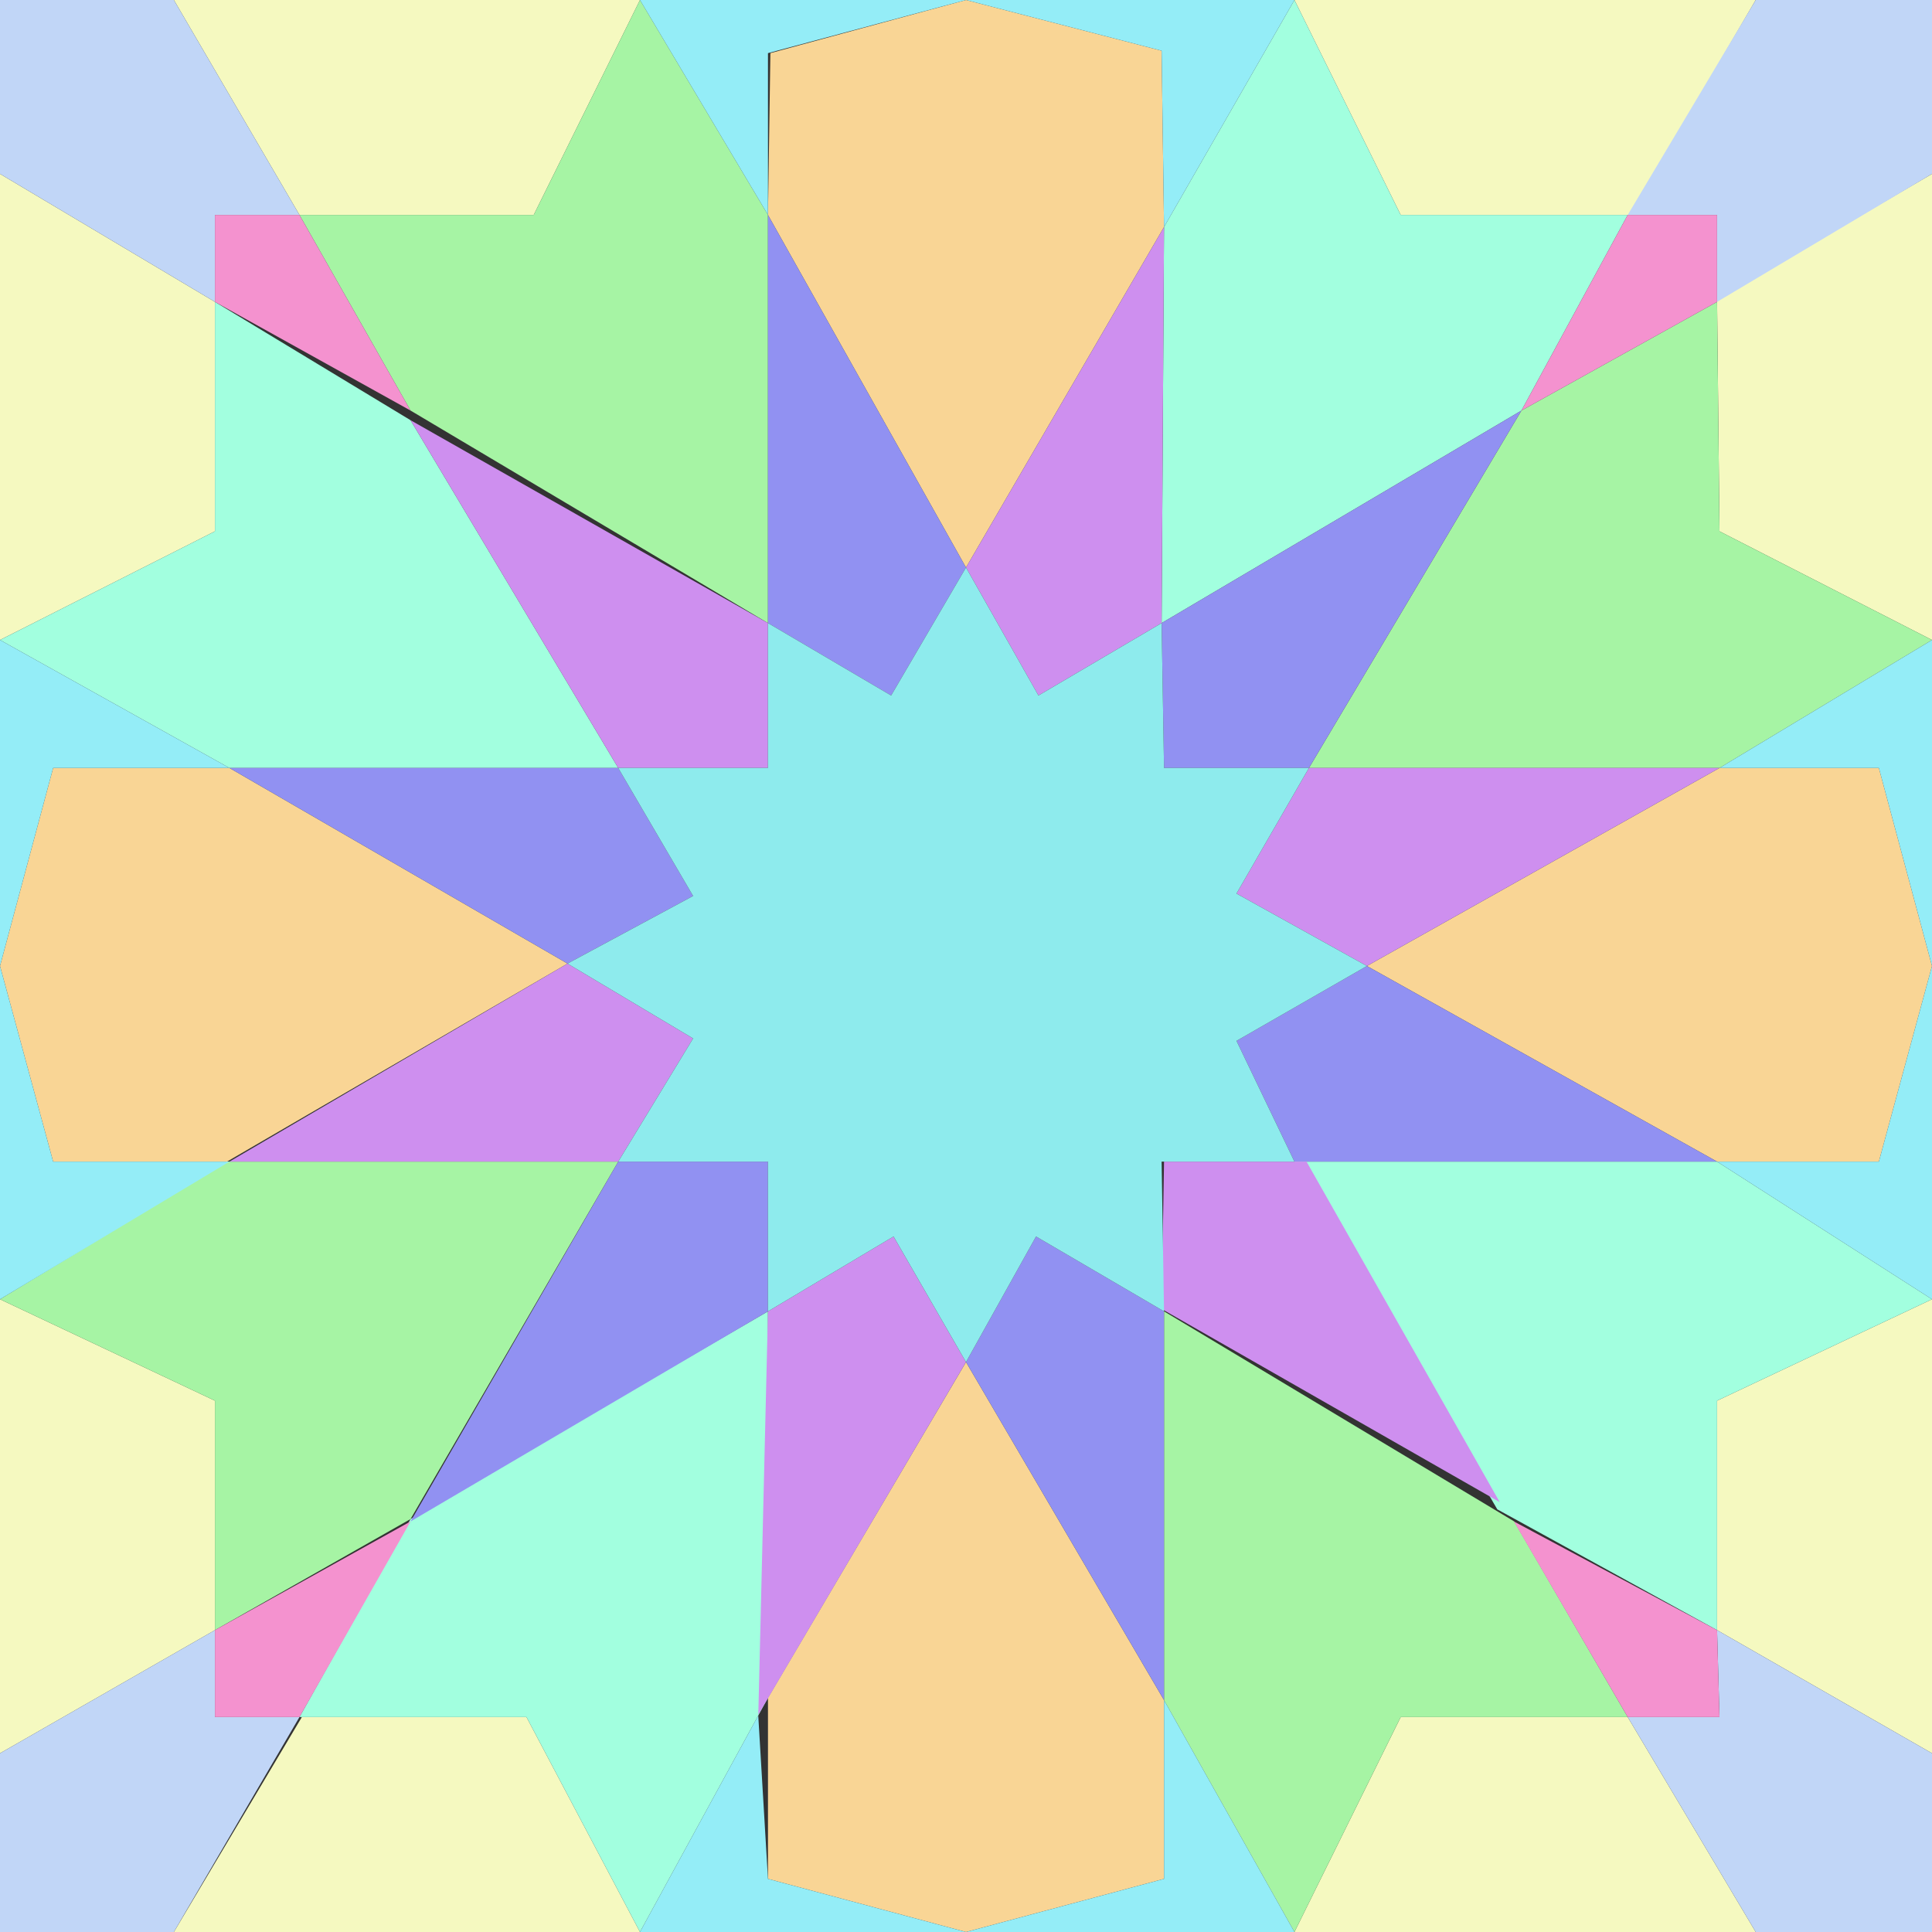 <?xml version="1.0" encoding="iso-8859-1"?>
<!-- Generator: Adobe Illustrator 23.0.1, SVG Export Plug-In . SVG Version: 6.00 Build 0)  -->
<svg version="1.1" id="colours" xmlns="http://www.w3.org/2000/svg" xmlns:xlink="http://www.w3.org/1999/xlink" x="0px" y="0px"
	 viewBox="0 0 800 800" style="enable-background:new 0 0 800 800;" xml:space="preserve">
<rect x="0" y="0" width="800" height="800" fill="#333333" stroke="none"/>
<polygon style="fill:#F5F9C0;" points="536,0 580,89 675,89 727,0 "/>
<polygon style="fill:#F5F9C0;" points="711,124 800,72 800,265 712,220 "/>
<polygon style="fill:#F5F9C0;" points="265,0 221,89 124,89 72,0 "/>
<polygon style="fill:#F5F9C0;" points="89,125 89,220 0,265 0,72 "/>
<polygon style="fill:#F5F9C0;" points="0,538 89,580 89,675 0,726 "/>
<polygon style="fill:#F5F9C0;" points="125,711 72,800 265,800 218,711 "/>
<polygon style="fill:#F5F9C0;" points="580,711 536,800 727,800 674,711 "/>
<polygon style="fill:#F5F9C0;" points="711,580 711,675 800,726 800,538 "/>
<polygon style="fill:#C1D6F7;" points="124,89 72,0 0,0 0,72 89,125 89,89 "/>
<polygon style="fill:#C1D6F7;" points="0,800 0,726 89,675 89,711 124,711 72,800 "/>
<polygon style="fill:#C1D6F7;" points="712,711 711,675 800,726 800,800 727,800 674,711 "/>
<polygon style="fill:#C1D6F7;" points="800,0 800,72 711,125 711,89 674,89 727,0 "/>
<polygon style="fill:#A2FFDF;" points="256,318 170,174 89,125 89,220 0,265 95,318 "/>
<polygon style="fill:#A2FFDF;" points="170,629 318,543 318,703 265,800 218,711 124,711 "/>
<polygon style="fill:#A2FFDF;" points="536,481 620,625 711,675 711,580 800,538 711,481 "/>
<polygon style="fill:#A2FFDF;" points="481,258 482,94 536,0 580,89 674,89 630,170 "/>
<polygon style="fill:#A6F4A4;" points="318,258 318,89 265,0 221,89 124,89 170,170 "/>
<polygon style="fill:#A6F4A4;" points="542,318 630,170 711,125 712,220 800,265 712,318 "/>
<polygon style="fill:#A6F4A4;" points="482,543 482,704 536,800 580,711 674,711 627,630 "/>
<polygon style="fill:#A6F4A4;" points="256,481 170,629 89,675 89,580 0,538 94,481 "/>
<polygon style="fill:#F9D595;" points="400,235 318,89 319,22 400,0 481,21 482,94 "/>
<polygon style="fill:#F9D595;" points="566,400 712,318 778,318 800,400 778,481 711,481 "/>
<polygon style="fill:#F9D595;" points="400,564 482,704 482,778 400,800 318,778 318,703 "/>
<polygon style="fill:#F9D595;" points="235,399 95,318 22,318 0,400 22,481 94,481 "/>
<polygon style="fill:#94EDF7;" points="95,318 0,265 0,400 22,318 "/>
<polygon style="fill:#94EDF7;" points="95,481 0,538 0,400 22,481 "/>
<polygon style="fill:#94EDF7;" points="800,265 712,318 778,318 800,400 "/>
<polygon style="fill:#94EDF7;" points="800,538 711,481 778,481 800,400 "/>
<polygon style="fill:#94EDF7;" points="313.975,710.366 265,800 400,800 318,778 "/>
<polygon style="fill:#94EDF7;" points="482,704 482,778 400,800 536,800 "/>
<polygon style="fill:#94EDF7;" points="481,21 482,94 536,0 400,0 "/>
<polygon style="fill:#94EDF7;" points="318,22 318,89 265,0 400,0 "/>
<polygon style="fill:#F492CF;" points="89,89 124,89 170,170 89,125 "/>
<polygon style="fill:#F492CF;" points="89,711 89,675 170,630 124,711 "/>
<polygon style="fill:#F492CF;" points="626.87,630 674,711 712,711 711,675 "/>
<polygon style="fill:#F492CF;" points="711,89 711,125 630,170 674,89 "/>
<polygon style="fill:#9191F2;" points="369,288 400,235 318,89 318,258 "/>
<polygon style="fill:#9191F2;" points="256,318 287,371 235,399 95,318 "/>
<polygon style="fill:#9191F2;" points="256,481 318,481 318,543 170,630 "/>
<polygon style="fill:#9191F2;" points="429,512 482,543 482,704 400,564 "/>
<polygon style="fill:#9191F2;" points="512,431 566,400 711,481 536,481 "/>
<polygon style="fill:#9191F2;" points="482,318 481,258 630,170 542,318 "/>
<polygon style="fill:#CE8FEF;" points="170,174 318,258 318,318 256,318 "/>
<polygon style="fill:#CE8FEF;" points="235,399 287,430 256,481 95,481 "/>
<polygon style="fill:#CE8FEF;" points="318,543 370,512 400,564 314,710 "/>
<polygon style="fill:#CE8FEF;" points="482,481 541,481 621,622 481,542 "/>
<polygon style="fill:#CE8FEF;" points="512,370 542,318 712,318 566,400 "/>
<polygon style="fill:#CE8FEF;" points="430,288 400,235 482,94 481,258 "/>
<polygon style="fill:#8EEBED;" points="318,258 369,288 400,235 430,288 481,258 482,318 542,318 512,370 566,400 512,431 536,481 
	481,481 482,543 429,512 400,564 370,512 318,543 318,481 256,481 287,430 235,399 287,371 256,318 318,318 "/>
</svg>
